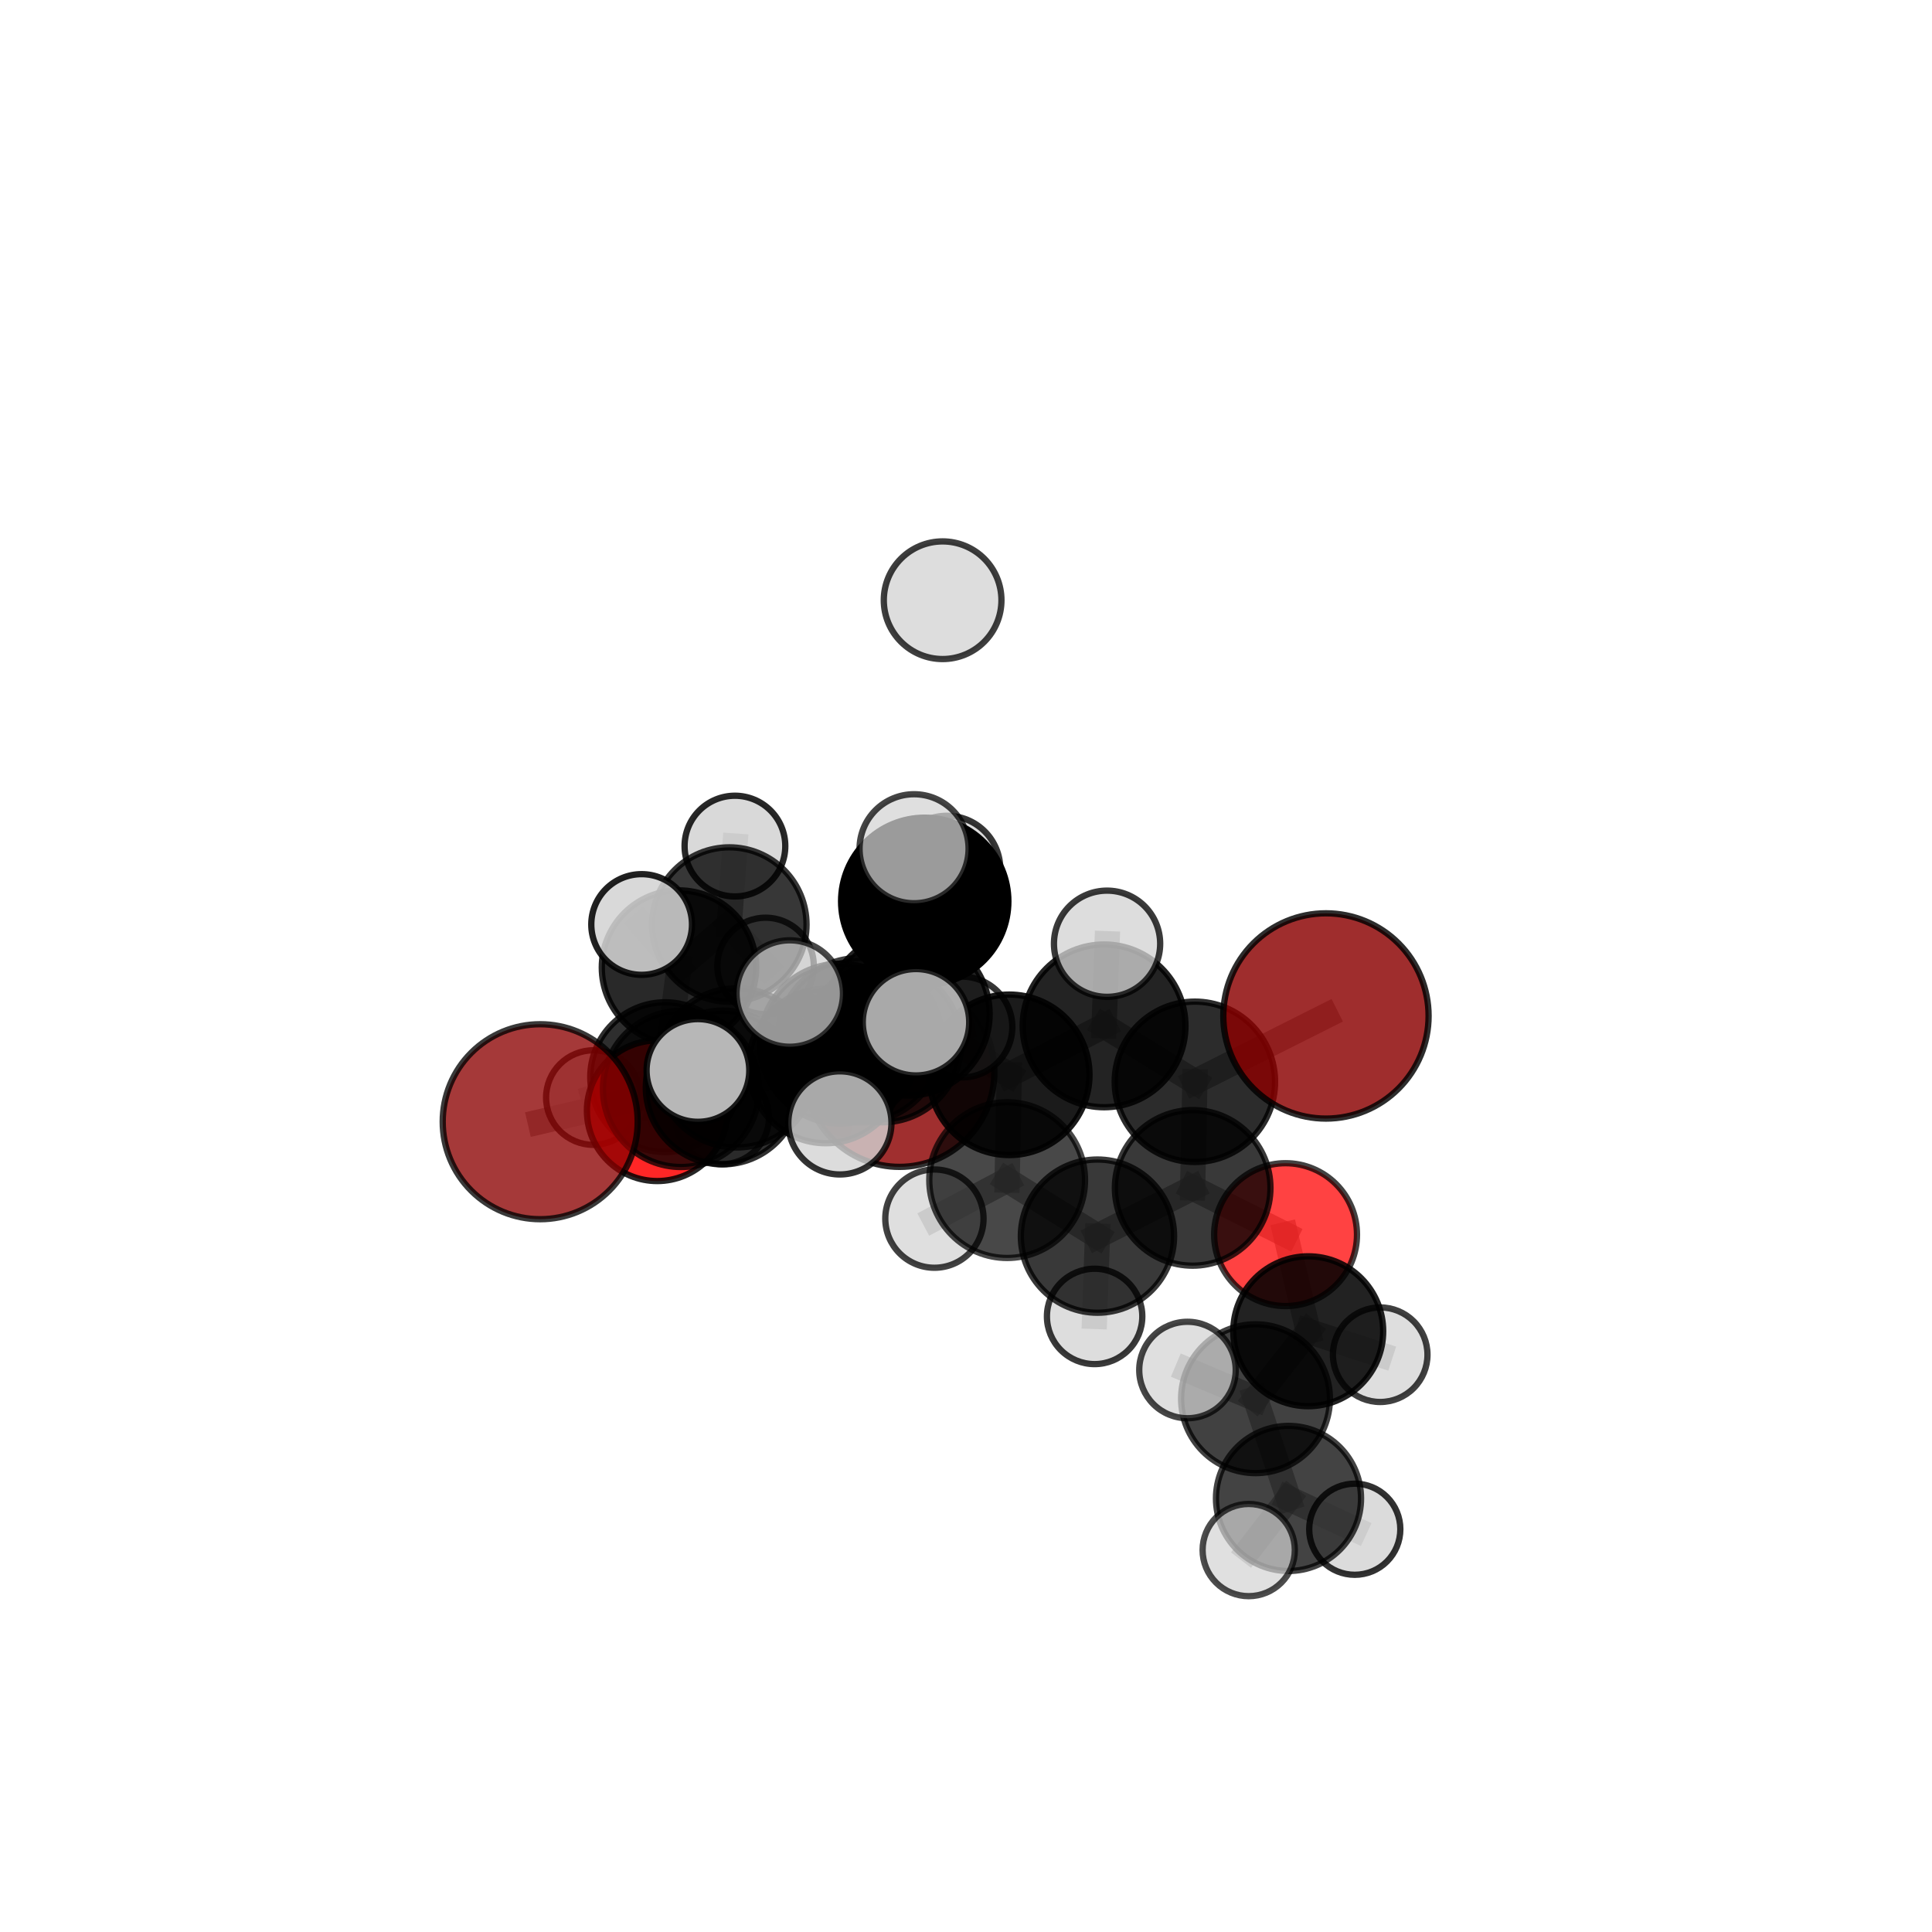 <?xml version="1.0" encoding="utf-8" standalone="no"?>
<!DOCTYPE svg PUBLIC "-//W3C//DTD SVG 1.1//EN"
  "http://www.w3.org/Graphics/SVG/1.1/DTD/svg11.dtd">
<svg xmlns:xlink="http://www.w3.org/1999/xlink" width="153pt" height="153pt" viewBox="0 0 153 153" xmlns="http://www.w3.org/2000/svg" version="1.1">
 <defs>
  <style type="text/css">*{stroke-linejoin: round; stroke-linecap: butt}</style>
 </defs>
 <g id="figure_1">
  <g id="patch_1">
   <path d="M 0 153 
L 153 153 
L 153 0 
L 0 0 
L 0 153 
z
" style="fill: none"/>
  </g>
  <g id="patch_2">
   <path d="M 7.2 145.8 
L 145.8 145.8 
L 145.8 7.2 
L 7.2 7.2 
L 7.2 145.8 
z
" style="fill: none"/>
  </g>
  <g id="axes_1">
   <g id="line2d_1">
    <path d="M 71.236 84.895 
L 65.392 84.421 
" clip-path="url(#p319c51e0a2)" style="fill: none; stroke: #808080; stroke-opacity: 0.612; stroke-width: 2; stroke-linecap: square"/>
   </g>
   <g id="line2d_2">
    <path d="M 65.392 84.421 
L 57.229 86.121 
" clip-path="url(#p319c51e0a2)" style="fill: none; stroke: #808080; stroke-opacity: 0.62; stroke-width: 2; stroke-linecap: square"/>
   </g>
   <g id="line2d_3">
    <path d="M 105.006 80.455 
L 94.626 85.67 
" clip-path="url(#p319c51e0a2)" style="fill: none; stroke: #808080; stroke-opacity: 0.663; stroke-width: 2; stroke-linecap: square"/>
   </g>
   <g id="line2d_4">
    <path d="M 94.626 85.67 
L 94.45 94.072 
" clip-path="url(#p319c51e0a2)" style="fill: none; stroke: #808080; stroke-opacity: 0.641; stroke-width: 2; stroke-linecap: square"/>
   </g>
   <g id="line2d_5">
    <path d="M 42.78 88.832 
L 53.933 86.236 
" clip-path="url(#p319c51e0a2)" style="fill: none; stroke: #808080; stroke-opacity: 0.629; stroke-width: 2; stroke-linecap: square"/>
   </g>
   <g id="line2d_6">
    <path d="M 53.933 86.236 
L 57.229 86.121 
" clip-path="url(#p319c51e0a2)" style="fill: none; stroke: #808080; stroke-opacity: 0.625; stroke-width: 2; stroke-linecap: square"/>
   </g>
   <g id="line2d_7">
    <path d="M 101.808 97.773 
L 94.45 94.072 
" clip-path="url(#p319c51e0a2)" style="fill: none; stroke: #808080; stroke-opacity: 0.622; stroke-width: 2; stroke-linecap: square"/>
   </g>
   <g id="line2d_8">
    <path d="M 101.808 97.773 
L 103.602 105.426 
" clip-path="url(#p319c51e0a2)" style="fill: none; stroke: #808080; stroke-opacity: 0.606; stroke-width: 2; stroke-linecap: square"/>
   </g>
   <g id="line2d_9">
    <path d="M 103.602 105.426 
L 99.427 110.768 
" clip-path="url(#p319c51e0a2)" style="fill: none; stroke: #808080; stroke-opacity: 0.594; stroke-width: 2; stroke-linecap: square"/>
   </g>
   <g id="line2d_10">
    <path d="M 103.602 105.426 
L 109.302 107.283 
" clip-path="url(#p319c51e0a2)" style="fill: none; stroke: #808080; stroke-opacity: 0.592; stroke-width: 2; stroke-linecap: square"/>
   </g>
   <g id="line2d_11">
    <path d="M 52.048 87.962 
L 57.229 86.121 
" clip-path="url(#p319c51e0a2)" style="fill: none; stroke: #808080; stroke-opacity: 0.61; stroke-width: 2; stroke-linecap: square"/>
   </g>
   <g id="line2d_12">
    <path d="M 52.048 87.962 
L 52.675 85.302 
" clip-path="url(#p319c51e0a2)" style="fill: none; stroke: #808080; stroke-opacity: 0.6; stroke-width: 2; stroke-linecap: square"/>
   </g>
   <g id="line2d_13">
    <path d="M 52.675 85.302 
L 53.769 76.623 
" clip-path="url(#p319c51e0a2)" style="fill: none; stroke: #808080; stroke-opacity: 0.609; stroke-width: 2; stroke-linecap: square"/>
   </g>
   <g id="line2d_14">
    <path d="M 52.675 85.302 
L 46.991 86.919 
" clip-path="url(#p319c51e0a2)" style="fill: none; stroke: #808080; stroke-opacity: 0.592; stroke-width: 2; stroke-linecap: square"/>
   </g>
   <g id="line2d_15">
    <path d="M 52.675 85.302 
L 57.186 88.483 
" clip-path="url(#p319c51e0a2)" style="fill: none; stroke: #808080; stroke-opacity: 0.589; stroke-width: 2; stroke-linecap: square"/>
   </g>
   <g id="line2d_16">
    <path d="M 71.912 80.303 
L 79.924 85.118 
" clip-path="url(#p319c51e0a2)" style="fill: none; stroke: #808080; stroke-opacity: 0.663; stroke-width: 2; stroke-linecap: square"/>
   </g>
   <g id="line2d_17">
    <path d="M 71.912 80.303 
L 66.518 82.646 
" clip-path="url(#p319c51e0a2)" style="fill: none; stroke: #808080; stroke-opacity: 0.661; stroke-width: 2; stroke-linecap: square"/>
   </g>
   <g id="line2d_18">
    <path d="M 71.912 80.303 
L 73.231 71.377 
" clip-path="url(#p319c51e0a2)" style="fill: none; stroke: #808080; stroke-opacity: 0.683; stroke-width: 2; stroke-linecap: square"/>
   </g>
   <g id="line2d_19">
    <path d="M 71.912 80.303 
L 68.084 82.381 
" clip-path="url(#p319c51e0a2)" style="fill: none; stroke: #808080; stroke-opacity: 0.675; stroke-width: 2; stroke-linecap: square"/>
   </g>
   <g id="line2d_20">
    <path d="M 79.924 85.118 
L 87.435 81.241 
" clip-path="url(#p319c51e0a2)" style="fill: none; stroke: #808080; stroke-opacity: 0.662; stroke-width: 2; stroke-linecap: square"/>
   </g>
   <g id="line2d_21">
    <path d="M 79.924 85.118 
L 79.759 93.456 
" clip-path="url(#p319c51e0a2)" style="fill: none; stroke: #808080; stroke-opacity: 0.642; stroke-width: 2; stroke-linecap: square"/>
   </g>
   <g id="line2d_22">
    <path d="M 66.518 82.646 
L 58.327 84.571 
" clip-path="url(#p319c51e0a2)" style="fill: none; stroke: #808080; stroke-opacity: 0.65; stroke-width: 2; stroke-linecap: square"/>
   </g>
   <g id="line2d_23">
    <path d="M 66.518 82.646 
L 69.872 82.642 
" clip-path="url(#p319c51e0a2)" style="fill: none; stroke: #808080; stroke-opacity: 0.645; stroke-width: 2; stroke-linecap: square"/>
   </g>
   <g id="line2d_24">
    <path d="M 73.231 71.377 
L 72.387 67.213 
" clip-path="url(#p319c51e0a2)" style="fill: none; stroke: #808080; stroke-opacity: 0.705; stroke-width: 2; stroke-linecap: square"/>
   </g>
   <g id="line2d_25">
    <path d="M 73.231 71.377 
L 74.996 68.824 
" clip-path="url(#p319c51e0a2)" style="fill: none; stroke: #808080; stroke-opacity: 0.694; stroke-width: 2; stroke-linecap: square"/>
   </g>
   <g id="line2d_26">
    <path d="M 68.084 82.381 
L 62.544 78.681 
" clip-path="url(#p319c51e0a2)" style="fill: none; stroke: #808080; stroke-opacity: 0.685; stroke-width: 2; stroke-linecap: square"/>
   </g>
   <g id="line2d_27">
    <path d="M 68.084 82.381 
L 66.513 88.925 
" clip-path="url(#p319c51e0a2)" style="fill: none; stroke: #808080; stroke-opacity: 0.67; stroke-width: 2; stroke-linecap: square"/>
   </g>
   <g id="line2d_28">
    <path d="M 68.084 82.381 
L 72.539 80.954 
" clip-path="url(#p319c51e0a2)" style="fill: none; stroke: #808080; stroke-opacity: 0.685; stroke-width: 2; stroke-linecap: square"/>
   </g>
   <g id="line2d_29">
    <path d="M 87.435 81.241 
L 94.626 85.67 
" clip-path="url(#p319c51e0a2)" style="fill: none; stroke: #808080; stroke-opacity: 0.662; stroke-width: 2; stroke-linecap: square"/>
   </g>
   <g id="line2d_30">
    <path d="M 87.435 81.241 
L 87.671 74.736 
" clip-path="url(#p319c51e0a2)" style="fill: none; stroke: #808080; stroke-opacity: 0.679; stroke-width: 2; stroke-linecap: square"/>
   </g>
   <g id="line2d_31">
    <path d="M 79.759 93.456 
L 86.91 97.893 
" clip-path="url(#p319c51e0a2)" style="fill: none; stroke: #808080; stroke-opacity: 0.622; stroke-width: 2; stroke-linecap: square"/>
   </g>
   <g id="line2d_32">
    <path d="M 79.759 93.456 
L 73.999 96.506 
" clip-path="url(#p319c51e0a2)" style="fill: none; stroke: #808080; stroke-opacity: 0.624; stroke-width: 2; stroke-linecap: square"/>
   </g>
   <g id="line2d_33">
    <path d="M 58.327 84.571 
L 53.933 86.236 
" clip-path="url(#p319c51e0a2)" style="fill: none; stroke: #808080; stroke-opacity: 0.64; stroke-width: 2; stroke-linecap: square"/>
   </g>
   <g id="line2d_34">
    <path d="M 58.327 84.571 
L 55.27 84.772 
" clip-path="url(#p319c51e0a2)" style="fill: none; stroke: #808080; stroke-opacity: 0.652; stroke-width: 2; stroke-linecap: square"/>
   </g>
   <g id="line2d_35">
    <path d="M 69.872 82.642 
L 65.392 84.421 
" clip-path="url(#p319c51e0a2)" style="fill: none; stroke: #808080; stroke-opacity: 0.63; stroke-width: 2; stroke-linecap: square"/>
   </g>
   <g id="line2d_36">
    <path d="M 69.872 82.642 
L 76.175 81.333 
" clip-path="url(#p319c51e0a2)" style="fill: none; stroke: #808080; stroke-opacity: 0.64; stroke-width: 2; stroke-linecap: square"/>
   </g>
   <g id="line2d_37">
    <path d="M 86.91 97.893 
L 94.45 94.072 
" clip-path="url(#p319c51e0a2)" style="fill: none; stroke: #808080; stroke-opacity: 0.622; stroke-width: 2; stroke-linecap: square"/>
   </g>
   <g id="line2d_38">
    <path d="M 86.91 97.893 
L 86.686 104.251 
" clip-path="url(#p319c51e0a2)" style="fill: none; stroke: #808080; stroke-opacity: 0.605; stroke-width: 2; stroke-linecap: square"/>
   </g>
   <g id="line2d_39">
    <path d="M 99.427 110.768 
L 102.04 118.665 
" clip-path="url(#p319c51e0a2)" style="fill: none; stroke: #808080; stroke-opacity: 0.582; stroke-width: 2; stroke-linecap: square"/>
   </g>
   <g id="line2d_40">
    <path d="M 99.427 110.768 
L 94.039 108.495 
" clip-path="url(#p319c51e0a2)" style="fill: none; stroke: #808080; stroke-opacity: 0.598; stroke-width: 2; stroke-linecap: square"/>
   </g>
   <g id="line2d_41">
    <path d="M 53.769 76.623 
L 57.758 73.216 
" clip-path="url(#p319c51e0a2)" style="fill: none; stroke: #808080; stroke-opacity: 0.621; stroke-width: 2; stroke-linecap: square"/>
   </g>
   <g id="line2d_42">
    <path d="M 53.769 76.623 
L 50.812 73.212 
" clip-path="url(#p319c51e0a2)" style="fill: none; stroke: #808080; stroke-opacity: 0.63; stroke-width: 2; stroke-linecap: square"/>
   </g>
   <g id="line2d_43">
    <path d="M 102.04 118.665 
L 98.889 122.754 
" clip-path="url(#p319c51e0a2)" style="fill: none; stroke: #808080; stroke-opacity: 0.57; stroke-width: 2; stroke-linecap: square"/>
   </g>
   <g id="line2d_44">
    <path d="M 102.04 118.665 
L 107.288 121.104 
" clip-path="url(#p319c51e0a2)" style="fill: none; stroke: #808080; stroke-opacity: 0.566; stroke-width: 2; stroke-linecap: square"/>
   </g>
   <g id="line2d_45">
    <path d="M 57.758 73.216 
L 58.202 67.003 
" clip-path="url(#p319c51e0a2)" style="fill: none; stroke: #808080; stroke-opacity: 0.631; stroke-width: 2; stroke-linecap: square"/>
   </g>
   <g id="line2d_46">
    <path d="M 57.758 73.216 
L 60.627 76.496 
" clip-path="url(#p319c51e0a2)" style="fill: none; stroke: #808080; stroke-opacity: 0.613; stroke-width: 2; stroke-linecap: square"/>
   </g>
   <g id="Path3DCollection_1">
    <path d="M 60.627 80.316 
C 61.641 80.316 62.613 79.914 63.329 79.197 
C 64.046 78.481 64.448 77.509 64.448 76.496 
C 64.448 75.482 64.046 74.51 63.329 73.794 
C 62.613 73.077 61.641 72.675 60.627 72.675 
C 59.614 72.675 58.642 73.077 57.926 73.794 
C 57.209 74.51 56.807 75.482 56.807 76.496 
C 56.807 77.509 57.209 78.481 57.926 79.197 
C 58.642 79.914 59.614 80.316 60.627 80.316 
z
" clip-path="url(#p319c51e0a2)" style="fill: #d3d3d3; fill-opacity: 0.754; stroke: #000000; stroke-opacity: 0.754; stroke-width: 0.5"/>
    <path d="M 58.202 70.991 
C 59.259 70.991 60.273 70.571 61.021 69.823 
C 61.769 69.075 62.189 68.061 62.189 67.003 
C 62.189 65.946 61.769 64.931 61.021 64.184 
C 60.273 63.436 59.259 63.016 58.202 63.016 
C 57.144 63.016 56.13 63.436 55.382 64.184 
C 54.634 64.931 54.214 65.946 54.214 67.003 
C 54.214 68.061 54.634 69.075 55.382 69.823 
C 56.13 70.571 57.144 70.991 58.202 70.991 
z
" clip-path="url(#p319c51e0a2)" style="fill: #d3d3d3; fill-opacity: 0.84; stroke: #000000; stroke-opacity: 0.84; stroke-width: 0.5"/>
    <path d="M 57.758 79.33 
C 59.38 79.33 60.935 78.685 62.081 77.539 
C 63.228 76.392 63.872 74.837 63.872 73.216 
C 63.872 71.595 63.228 70.039 62.081 68.893 
C 60.935 67.746 59.38 67.102 57.758 67.102 
C 56.137 67.102 54.582 67.746 53.435 68.893 
C 52.289 70.039 51.645 71.595 51.645 73.216 
C 51.645 74.837 52.289 76.392 53.435 77.539 
C 54.582 78.685 56.137 79.33 57.758 79.33 
z
" clip-path="url(#p319c51e0a2)" style="fill-opacity: 0.782; stroke: #000000; stroke-opacity: 0.782; stroke-width: 0.5"/>
    <path d="M 57.186 92.196 
C 58.171 92.196 59.115 91.805 59.811 91.108 
C 60.508 90.412 60.899 89.468 60.899 88.483 
C 60.899 87.499 60.508 86.554 59.811 85.858 
C 59.115 85.162 58.171 84.771 57.186 84.771 
C 56.202 84.771 55.257 85.162 54.561 85.858 
C 53.865 86.554 53.474 87.499 53.474 88.483 
C 53.474 89.468 53.865 90.412 54.561 91.108 
C 55.257 91.805 56.202 92.196 57.186 92.196 
z
" clip-path="url(#p319c51e0a2)" style="fill: #d3d3d3; fill-opacity: 0.769; stroke: #000000; stroke-opacity: 0.769; stroke-width: 0.5"/>
    <path d="M 46.991 90.664 
C 47.984 90.664 48.936 90.269 49.639 89.567 
C 50.341 88.865 50.735 87.912 50.735 86.919 
C 50.735 85.926 50.341 84.974 49.639 84.271 
C 48.936 83.569 47.984 83.175 46.991 83.175 
C 45.998 83.175 45.045 83.569 44.343 84.271 
C 43.641 84.974 43.246 85.926 43.246 86.919 
C 43.246 87.912 43.641 88.865 44.343 89.567 
C 45.045 90.269 45.998 90.664 46.991 90.664 
z
" clip-path="url(#p319c51e0a2)" style="fill: #d3d3d3; fill-opacity: 0.753; stroke: #000000; stroke-opacity: 0.753; stroke-width: 0.5"/>
    <path d="M 53.769 82.735 
C 55.39 82.735 56.945 82.091 58.091 80.945 
C 59.237 79.799 59.881 78.244 59.881 76.623 
C 59.881 75.002 59.237 73.448 58.091 72.302 
C 56.945 71.155 55.39 70.511 53.769 70.511 
C 52.148 70.511 50.593 71.155 49.447 72.302 
C 48.301 73.448 47.657 75.002 47.657 76.623 
C 47.657 78.244 48.301 79.799 49.447 80.945 
C 50.593 82.091 52.148 82.735 53.769 82.735 
z
" clip-path="url(#p319c51e0a2)" style="fill-opacity: 0.838; stroke: #000000; stroke-opacity: 0.838; stroke-width: 0.5"/>
    <path d="M 52.675 91.232 
C 54.247 91.232 55.756 90.607 56.868 89.495 
C 57.98 88.383 58.605 86.875 58.605 85.302 
C 58.605 83.729 57.98 82.221 56.868 81.109 
C 55.756 79.997 54.247 79.372 52.675 79.372 
C 51.102 79.372 49.594 79.997 48.482 81.109 
C 47.37 82.221 46.745 83.729 46.745 85.302 
C 46.745 86.875 47.37 88.383 48.482 89.495 
C 49.594 90.607 51.102 91.232 52.675 91.232 
z
" clip-path="url(#p319c51e0a2)" style="fill-opacity: 0.819; stroke: #000000; stroke-opacity: 0.819; stroke-width: 0.5"/>
    <path d="M 71.236 92.408 
C 73.228 92.408 75.14 91.616 76.548 90.207 
C 77.957 88.799 78.749 86.887 78.749 84.895 
C 78.749 82.902 77.957 80.991 76.548 79.582 
C 75.14 78.173 73.228 77.382 71.236 77.382 
C 69.243 77.382 67.332 78.173 65.923 79.582 
C 64.514 80.991 63.723 82.902 63.723 84.895 
C 63.723 86.887 64.514 88.799 65.923 90.207 
C 67.332 91.616 69.243 92.408 71.236 92.408 
z
" clip-path="url(#p319c51e0a2)" style="fill: #8b0000; fill-opacity: 0.815; stroke: #000000; stroke-opacity: 0.815; stroke-width: 0.5"/>
    <path d="M 50.812 77.199 
C 51.87 77.199 52.884 76.779 53.631 76.031 
C 54.379 75.283 54.799 74.269 54.799 73.212 
C 54.799 72.155 54.379 71.141 53.631 70.393 
C 52.884 69.646 51.87 69.226 50.812 69.226 
C 49.755 69.226 48.741 69.646 47.993 70.393 
C 47.246 71.141 46.826 72.155 46.826 73.212 
C 46.826 74.269 47.246 75.283 47.993 76.031 
C 48.741 76.779 49.755 77.199 50.812 77.199 
z
" clip-path="url(#p319c51e0a2)" style="fill: #d3d3d3; fill-opacity: 0.869; stroke: #000000; stroke-opacity: 0.869; stroke-width: 0.5"/>
    <path d="M 52.048 93.531 
C 53.525 93.531 54.941 92.944 55.986 91.9 
C 57.03 90.855 57.617 89.439 57.617 87.962 
C 57.617 86.485 57.03 85.068 55.986 84.024 
C 54.941 82.98 53.525 82.393 52.048 82.393 
C 50.571 82.393 49.154 82.98 48.11 84.024 
C 47.066 85.068 46.479 86.485 46.479 87.962 
C 46.479 89.439 47.066 90.855 48.11 91.9 
C 49.154 92.944 50.571 93.531 52.048 93.531 
z
" clip-path="url(#p319c51e0a2)" style="fill: #ff0000; fill-opacity: 0.849; stroke: #000000; stroke-opacity: 0.849; stroke-width: 0.5"/>
    <path d="M 65.392 90.536 
C 67.013 90.536 68.569 89.891 69.716 88.745 
C 70.862 87.598 71.507 86.043 71.507 84.421 
C 71.507 82.799 70.862 81.244 69.716 80.097 
C 68.569 78.95 67.013 78.306 65.392 78.306 
C 63.77 78.306 62.214 78.95 61.068 80.097 
C 59.921 81.244 59.277 82.799 59.277 84.421 
C 59.277 86.043 59.921 87.598 61.068 88.745 
C 62.214 89.891 63.77 90.536 65.392 90.536 
z
" clip-path="url(#p319c51e0a2)" style="fill-opacity: 0.836; stroke: #000000; stroke-opacity: 0.836; stroke-width: 0.5"/>
    <path d="M 57.229 92.209 
C 58.844 92.209 60.392 91.567 61.534 90.426 
C 62.675 89.284 63.317 87.736 63.317 86.121 
C 63.317 84.507 62.675 82.958 61.534 81.817 
C 60.392 80.675 58.844 80.034 57.229 80.034 
C 55.615 80.034 54.066 80.675 52.925 81.817 
C 51.783 82.958 51.142 84.507 51.142 86.121 
C 51.142 87.736 51.783 89.284 52.925 90.426 
C 54.066 91.567 55.615 92.209 57.229 92.209 
z
" clip-path="url(#p319c51e0a2)" style="fill-opacity: 0.81; stroke: #000000; stroke-opacity: 0.81; stroke-width: 0.5"/>
    <path d="M 76.175 85.326 
C 77.234 85.326 78.249 84.905 78.998 84.156 
C 79.747 83.408 80.168 82.392 80.168 81.333 
C 80.168 80.274 79.747 79.258 78.998 78.509 
C 78.249 77.761 77.234 77.34 76.175 77.34 
C 75.116 77.34 74.1 77.761 73.351 78.509 
C 72.602 79.258 72.182 80.274 72.182 81.333 
C 72.182 82.392 72.602 83.408 73.351 84.156 
C 74.1 84.905 75.116 85.326 76.175 85.326 
z
" clip-path="url(#p319c51e0a2)" style="fill: #d3d3d3; fill-opacity: 0.786; stroke: #000000; stroke-opacity: 0.786; stroke-width: 0.5"/>
    <path d="M 69.872 88.877 
C 71.526 88.877 73.112 88.22 74.281 87.051 
C 75.45 85.882 76.107 84.295 76.107 82.642 
C 76.107 80.988 75.45 79.402 74.281 78.233 
C 73.112 77.063 71.526 76.406 69.872 76.406 
C 68.218 76.406 66.632 77.063 65.463 78.233 
C 64.293 79.402 63.636 80.988 63.636 82.642 
C 63.636 84.295 64.293 85.882 65.463 87.051 
C 66.632 88.22 68.218 88.877 69.872 88.877 
z
" clip-path="url(#p319c51e0a2)" style="fill-opacity: 0.798; stroke: #000000; stroke-opacity: 0.798; stroke-width: 0.5"/>
    <path d="M 53.933 92.42 
C 55.573 92.42 57.146 91.768 58.306 90.609 
C 59.465 89.449 60.117 87.876 60.117 86.236 
C 60.117 84.596 59.465 83.023 58.306 81.863 
C 57.146 80.703 55.573 80.052 53.933 80.052 
C 52.293 80.052 50.72 80.703 49.56 81.863 
C 48.4 83.023 47.749 84.596 47.749 86.236 
C 47.749 87.876 48.4 89.449 49.56 90.609 
C 50.72 91.768 52.293 92.42 53.933 92.42 
z
" clip-path="url(#p319c51e0a2)" style="fill-opacity: 0.769; stroke: #000000; stroke-opacity: 0.769; stroke-width: 0.5"/>
    <path d="M 42.78 96.552 
C 44.827 96.552 46.791 95.739 48.239 94.291 
C 49.687 92.843 50.5 90.879 50.5 88.832 
C 50.5 86.784 49.687 84.82 48.239 83.372 
C 46.791 81.924 44.827 81.111 42.78 81.111 
C 40.732 81.111 38.768 81.924 37.32 83.372 
C 35.872 84.82 35.059 86.784 35.059 88.832 
C 35.059 90.879 35.872 92.843 37.32 94.291 
C 38.768 95.739 40.732 96.552 42.78 96.552 
z
" clip-path="url(#p319c51e0a2)" style="fill: #8b0000; fill-opacity: 0.777; stroke: #000000; stroke-opacity: 0.777; stroke-width: 0.5"/>
    <path d="M 66.518 88.975 
C 68.197 88.975 69.807 88.308 70.993 87.121 
C 72.18 85.934 72.847 84.324 72.847 82.646 
C 72.847 80.968 72.18 79.358 70.993 78.171 
C 69.807 76.984 68.197 76.317 66.518 76.317 
C 64.84 76.317 63.23 76.984 62.043 78.171 
C 60.856 79.358 60.19 80.968 60.19 82.646 
C 60.19 84.324 60.856 85.934 62.043 87.121 
C 63.23 88.308 64.84 88.975 66.518 88.975 
z
" clip-path="url(#p319c51e0a2)" style="fill-opacity: 0.818; stroke: #000000; stroke-opacity: 0.818; stroke-width: 0.5"/>
    <path d="M 74.996 73.045 
C 76.115 73.045 77.189 72.601 77.981 71.809 
C 78.772 71.017 79.217 69.944 79.217 68.824 
C 79.217 67.705 78.772 66.631 77.981 65.839 
C 77.189 65.048 76.115 64.603 74.996 64.603 
C 73.876 64.603 72.802 65.048 72.011 65.839 
C 71.219 66.631 70.774 67.705 70.774 68.824 
C 70.774 69.944 71.219 71.017 72.011 71.809 
C 72.802 72.601 73.876 73.045 74.996 73.045 
z
" clip-path="url(#p319c51e0a2)" style="fill: #d3d3d3; fill-opacity: 0.789; stroke: #000000; stroke-opacity: 0.789; stroke-width: 0.5"/>
    <path d="M 58.327 90.872 
C 59.998 90.872 61.601 90.208 62.783 89.026 
C 63.964 87.845 64.628 86.242 64.628 84.571 
C 64.628 82.9 63.964 81.297 62.783 80.116 
C 61.601 78.934 59.998 78.27 58.327 78.27 
C 56.656 78.27 55.054 78.934 53.872 80.116 
C 52.691 81.297 52.027 82.9 52.027 84.571 
C 52.027 86.242 52.691 87.845 53.872 89.026 
C 55.054 90.208 56.656 90.872 58.327 90.872 
z
" clip-path="url(#p319c51e0a2)" style="fill-opacity: 0.785; stroke: #000000; stroke-opacity: 0.785; stroke-width: 0.5"/>
    <path d="M 86.686 108.027 
C 87.687 108.027 88.648 107.629 89.356 106.921 
C 90.064 106.213 90.462 105.253 90.462 104.251 
C 90.462 103.25 90.064 102.289 89.356 101.581 
C 88.648 100.873 87.687 100.475 86.686 100.475 
C 85.684 100.475 84.723 100.873 84.015 101.581 
C 83.307 102.289 82.909 103.25 82.909 104.251 
C 82.909 105.253 83.307 106.213 84.015 106.921 
C 84.723 107.629 85.684 108.027 86.686 108.027 
z
" clip-path="url(#p319c51e0a2)" style="fill: #d3d3d3; fill-opacity: 0.772; stroke: #000000; stroke-opacity: 0.772; stroke-width: 0.5"/>
    <path d="M 109.302 111.027 
C 110.295 111.027 111.247 110.632 111.949 109.93 
C 112.651 109.228 113.046 108.276 113.046 107.283 
C 113.046 106.29 112.651 105.338 111.949 104.636 
C 111.247 103.934 110.295 103.539 109.302 103.539 
C 108.309 103.539 107.357 103.934 106.655 104.636 
C 105.953 105.338 105.558 106.29 105.558 107.283 
C 105.558 108.276 105.953 109.228 106.655 109.93 
C 107.357 110.632 108.309 111.027 109.302 111.027 
z
" clip-path="url(#p319c51e0a2)" style="fill: #d3d3d3; fill-opacity: 0.747; stroke: #000000; stroke-opacity: 0.747; stroke-width: 0.5"/>
    <path d="M 73.999 100.397 
C 75.031 100.397 76.021 99.987 76.751 99.257 
C 77.48 98.527 77.89 97.538 77.89 96.506 
C 77.89 95.474 77.48 94.484 76.751 93.754 
C 76.021 93.025 75.031 92.615 73.999 92.615 
C 72.967 92.615 71.978 93.025 71.248 93.754 
C 70.518 94.484 70.108 95.474 70.108 96.506 
C 70.108 97.538 70.518 98.527 71.248 99.257 
C 71.978 99.987 72.967 100.397 73.999 100.397 
z
" clip-path="url(#p319c51e0a2)" style="fill: #d3d3d3; fill-opacity: 0.746; stroke: #000000; stroke-opacity: 0.746; stroke-width: 0.5"/>
    <path d="M 101.808 103.43 
C 103.308 103.43 104.747 102.834 105.807 101.773 
C 106.868 100.712 107.464 99.273 107.464 97.773 
C 107.464 96.273 106.868 94.834 105.807 93.773 
C 104.747 92.713 103.308 92.117 101.808 92.117 
C 100.307 92.117 98.869 92.713 97.808 93.773 
C 96.747 94.834 96.151 96.273 96.151 97.773 
C 96.151 99.273 96.747 100.712 97.808 101.773 
C 98.869 102.834 100.307 103.43 101.808 103.43 
z
" clip-path="url(#p319c51e0a2)" style="fill: #ff0000; fill-opacity: 0.739; stroke: #000000; stroke-opacity: 0.739; stroke-width: 0.5"/>
    <path d="M 86.91 103.96 
C 88.52 103.96 90.063 103.321 91.201 102.183 
C 92.339 101.045 92.978 99.502 92.978 97.893 
C 92.978 96.284 92.339 94.74 91.201 93.602 
C 90.063 92.464 88.52 91.825 86.91 91.825 
C 85.301 91.825 83.758 92.464 82.62 93.602 
C 81.482 94.74 80.843 96.284 80.843 97.893 
C 80.843 99.502 81.482 101.045 82.62 102.183 
C 83.758 103.321 85.301 103.96 86.91 103.96 
z
" clip-path="url(#p319c51e0a2)" style="fill-opacity: 0.777; stroke: #000000; stroke-opacity: 0.777; stroke-width: 0.5"/>
    <path d="M 79.759 99.623 
C 81.395 99.623 82.964 98.973 84.12 97.817 
C 85.277 96.66 85.927 95.091 85.927 93.456 
C 85.927 91.82 85.277 90.252 84.12 89.095 
C 82.964 87.939 81.395 87.289 79.759 87.289 
C 78.124 87.289 76.555 87.939 75.399 89.095 
C 74.242 90.252 73.592 91.82 73.592 93.456 
C 73.592 95.091 74.242 96.66 75.399 97.817 
C 76.555 98.973 78.124 99.623 79.759 99.623 
z
" clip-path="url(#p319c51e0a2)" style="fill-opacity: 0.715; stroke: #000000; stroke-opacity: 0.715; stroke-width: 0.5"/>
    <path d="M 94.45 100.233 
C 96.084 100.233 97.651 99.583 98.806 98.428 
C 99.961 97.273 100.611 95.706 100.611 94.072 
C 100.611 92.439 99.961 90.871 98.806 89.716 
C 97.651 88.561 96.084 87.912 94.45 87.912 
C 92.816 87.912 91.249 88.561 90.094 89.716 
C 88.939 90.871 88.29 92.439 88.29 94.072 
C 88.29 95.706 88.939 97.273 90.094 98.428 
C 91.249 99.583 92.816 100.233 94.45 100.233 
z
" clip-path="url(#p319c51e0a2)" style="fill-opacity: 0.777; stroke: #000000; stroke-opacity: 0.777; stroke-width: 0.5"/>
    <path d="M 73.231 78.001 
C 74.988 78.001 76.673 77.303 77.915 76.061 
C 79.157 74.819 79.855 73.134 79.855 71.377 
C 79.855 69.62 79.157 67.935 77.915 66.693 
C 76.673 65.451 74.988 64.753 73.231 64.753 
C 71.475 64.753 69.79 65.451 68.548 66.693 
C 67.306 67.935 66.608 69.62 66.608 71.377 
C 66.608 73.134 67.306 74.819 68.548 76.061 
C 69.79 77.303 71.475 78.001 73.231 78.001 
z
" clip-path="url(#p319c51e0a2)" style="stroke: #000000; stroke-width: 0.5"/>
    <path d="M 79.924 91.473 
C 81.61 91.473 83.227 90.804 84.418 89.612 
C 85.61 88.42 86.28 86.803 86.28 85.118 
C 86.28 83.432 85.61 81.816 84.418 80.624 
C 83.227 79.432 81.61 78.762 79.924 78.762 
C 78.239 78.762 76.622 79.432 75.43 80.624 
C 74.239 81.816 73.569 83.432 73.569 85.118 
C 73.569 86.803 74.239 88.42 75.43 89.612 
C 76.622 90.804 78.239 91.473 79.924 91.473 
z
" clip-path="url(#p319c51e0a2)" style="fill-opacity: 0.894; stroke: #000000; stroke-opacity: 0.894; stroke-width: 0.5"/>
    <path d="M 103.602 111.361 
C 105.176 111.361 106.686 110.736 107.799 109.623 
C 108.912 108.51 109.538 107 109.538 105.426 
C 109.538 103.851 108.912 102.341 107.799 101.228 
C 106.686 100.115 105.176 99.49 103.602 99.49 
C 102.028 99.49 100.518 100.115 99.405 101.228 
C 98.292 102.341 97.666 103.851 97.666 105.426 
C 97.666 107 98.292 108.51 99.405 109.623 
C 100.518 110.736 102.028 111.361 103.602 111.361 
z
" clip-path="url(#p319c51e0a2)" style="fill-opacity: 0.866; stroke: #000000; stroke-opacity: 0.866; stroke-width: 0.5"/>
    <path d="M 55.27 88.838 
C 56.349 88.838 57.383 88.41 58.146 87.647 
C 58.908 86.885 59.337 85.851 59.337 84.772 
C 59.337 83.694 58.908 82.659 58.146 81.897 
C 57.383 81.134 56.349 80.706 55.27 80.706 
C 54.192 80.706 53.158 81.134 52.395 81.897 
C 51.632 82.659 51.204 83.694 51.204 84.772 
C 51.204 85.851 51.632 86.885 52.395 87.647 
C 53.158 88.41 54.192 88.838 55.27 88.838 
z
" clip-path="url(#p319c51e0a2)" style="fill: #d3d3d3; fill-opacity: 0.864; stroke: #000000; stroke-opacity: 0.864; stroke-width: 0.5"/>
    <path d="M 94.626 92.02 
C 96.31 92.02 97.925 91.351 99.116 90.16 
C 100.307 88.969 100.976 87.354 100.976 85.67 
C 100.976 83.986 100.307 82.371 99.116 81.18 
C 97.925 79.989 96.31 79.32 94.626 79.32 
C 92.942 79.32 91.327 79.989 90.136 81.18 
C 88.945 82.371 88.276 83.986 88.276 85.67 
C 88.276 87.354 88.945 88.969 90.136 90.16 
C 91.327 91.351 92.942 92.02 94.626 92.02 
z
" clip-path="url(#p319c51e0a2)" style="fill-opacity: 0.826; stroke: #000000; stroke-opacity: 0.826; stroke-width: 0.5"/>
    <path d="M 71.912 86.762 
C 73.625 86.762 75.268 86.082 76.48 84.87 
C 77.691 83.659 78.372 82.016 78.372 80.303 
C 78.372 78.59 77.691 76.946 76.48 75.735 
C 75.268 74.524 73.625 73.843 71.912 73.843 
C 70.199 73.843 68.556 74.524 67.345 75.735 
C 66.133 76.946 65.453 78.59 65.453 80.303 
C 65.453 82.016 66.133 83.659 67.345 84.87 
C 68.556 86.082 70.199 86.762 71.912 86.762 
z
" clip-path="url(#p319c51e0a2)" style="fill-opacity: 0.864; stroke: #000000; stroke-opacity: 0.864; stroke-width: 0.5"/>
    <path d="M 87.435 87.686 
C 89.144 87.686 90.784 87.007 91.992 85.798 
C 93.201 84.59 93.88 82.95 93.88 81.241 
C 93.88 79.532 93.201 77.893 91.992 76.684 
C 90.784 75.475 89.144 74.796 87.435 74.796 
C 85.726 74.796 84.087 75.475 82.878 76.684 
C 81.67 77.893 80.99 79.532 80.99 81.241 
C 80.99 82.95 81.67 84.59 82.878 85.798 
C 84.087 87.007 85.726 87.686 87.435 87.686 
z
" clip-path="url(#p319c51e0a2)" style="fill-opacity: 0.861; stroke: #000000; stroke-opacity: 0.861; stroke-width: 0.5"/>
    <path d="M 105.006 88.584 
C 107.162 88.584 109.229 87.728 110.754 86.203 
C 112.278 84.679 113.134 82.611 113.134 80.455 
C 113.134 78.3 112.278 76.232 110.754 74.708 
C 109.229 73.183 107.162 72.327 105.006 72.327 
C 102.85 72.327 100.783 73.183 99.258 74.708 
C 97.734 76.232 96.877 78.3 96.877 80.455 
C 96.877 82.611 97.734 84.679 99.258 86.203 
C 100.783 87.728 102.85 88.584 105.006 88.584 
z
" clip-path="url(#p319c51e0a2)" style="fill: #8b0000; fill-opacity: 0.821; stroke: #000000; stroke-opacity: 0.821; stroke-width: 0.5"/>
    <path d="M 87.671 78.942 
C 88.786 78.942 89.856 78.499 90.645 77.71 
C 91.433 76.922 91.877 75.852 91.877 74.736 
C 91.877 73.621 91.433 72.551 90.645 71.762 
C 89.856 70.974 88.786 70.531 87.671 70.531 
C 86.555 70.531 85.486 70.974 84.697 71.762 
C 83.908 72.551 83.465 73.621 83.465 74.736 
C 83.465 75.852 83.908 76.922 84.697 77.71 
C 85.486 78.499 86.555 78.942 87.671 78.942 
z
" clip-path="url(#p319c51e0a2)" style="fill: #d3d3d3; fill-opacity: 0.773; stroke: #000000; stroke-opacity: 0.773; stroke-width: 0.5"/>
    <path d="M 107.288 124.712 
C 108.245 124.712 109.163 124.332 109.839 123.656 
C 110.516 122.979 110.896 122.061 110.896 121.104 
C 110.896 120.147 110.516 119.229 109.839 118.553 
C 109.163 117.876 108.245 117.496 107.288 117.496 
C 106.331 117.496 105.413 117.876 104.736 118.553 
C 104.06 119.229 103.679 120.147 103.679 121.104 
C 103.679 122.061 104.06 122.979 104.736 123.656 
C 105.413 124.332 106.331 124.712 107.288 124.712 
z
" clip-path="url(#p319c51e0a2)" style="fill: #d3d3d3; fill-opacity: 0.801; stroke: #000000; stroke-opacity: 0.801; stroke-width: 0.5"/>
    <path d="M 72.387 71.53 
C 73.532 71.53 74.63 71.075 75.439 70.266 
C 76.249 69.456 76.704 68.358 76.704 67.213 
C 76.704 66.069 76.249 64.971 75.439 64.161 
C 74.63 63.352 73.532 62.897 72.387 62.897 
C 71.242 62.897 70.144 63.352 69.335 64.161 
C 68.526 64.971 68.071 66.069 68.071 67.213 
C 68.071 68.358 68.526 69.456 69.335 70.266 
C 70.144 71.075 71.242 71.53 72.387 71.53 
z
" clip-path="url(#p319c51e0a2)" style="fill: #d3d3d3; fill-opacity: 0.734; stroke: #000000; stroke-opacity: 0.734; stroke-width: 0.5"/>
    <path d="M 99.427 116.661 
C 100.99 116.661 102.489 116.04 103.594 114.935 
C 104.699 113.83 105.32 112.331 105.32 110.768 
C 105.32 109.205 104.699 107.706 103.594 106.601 
C 102.489 105.496 100.99 104.875 99.427 104.875 
C 97.865 104.875 96.366 105.496 95.261 106.601 
C 94.156 107.706 93.535 109.205 93.535 110.768 
C 93.535 112.331 94.156 113.83 95.261 114.935 
C 96.366 116.04 97.865 116.661 99.427 116.661 
z
" clip-path="url(#p319c51e0a2)" style="fill-opacity: 0.743; stroke: #000000; stroke-opacity: 0.743; stroke-width: 0.5"/>
    <path d="M 102.04 124.41 
C 103.564 124.41 105.025 123.805 106.103 122.727 
C 107.18 121.65 107.785 120.189 107.785 118.665 
C 107.785 117.141 107.18 115.68 106.103 114.602 
C 105.025 113.525 103.564 112.92 102.04 112.92 
C 100.516 112.92 99.055 113.525 97.978 114.602 
C 96.9 115.68 96.295 117.141 96.295 118.665 
C 96.295 120.189 96.9 121.65 97.978 122.727 
C 99.055 123.805 100.516 124.41 102.04 124.41 
z
" clip-path="url(#p319c51e0a2)" style="fill-opacity: 0.735; stroke: #000000; stroke-opacity: 0.735; stroke-width: 0.5"/>
    <path d="M 94.039 112.314 
C 95.052 112.314 96.024 111.912 96.74 111.196 
C 97.456 110.479 97.859 109.508 97.859 108.495 
C 97.859 107.482 97.456 106.51 96.74 105.794 
C 96.024 105.078 95.052 104.675 94.039 104.675 
C 93.026 104.675 92.054 105.078 91.338 105.794 
C 90.622 106.51 90.219 107.482 90.219 108.495 
C 90.219 109.508 90.622 110.479 91.338 111.196 
C 92.054 111.912 93.026 112.314 94.039 112.314 
z
" clip-path="url(#p319c51e0a2)" style="fill: #d3d3d3; fill-opacity: 0.726; stroke: #000000; stroke-opacity: 0.726; stroke-width: 0.5"/>
    <path d="M 68.084 88.896 
C 69.812 88.896 71.469 88.21 72.691 86.988 
C 73.913 85.766 74.599 84.108 74.599 82.381 
C 74.599 80.653 73.913 78.995 72.691 77.773 
C 71.469 76.551 69.812 75.865 68.084 75.865 
C 66.356 75.865 64.698 76.551 63.476 77.773 
C 62.254 78.995 61.568 80.653 61.568 82.381 
C 61.568 84.108 62.254 85.766 63.476 86.988 
C 64.698 88.21 66.356 88.896 68.084 88.896 
z
" clip-path="url(#p319c51e0a2)" style="fill-opacity: 0.754; stroke: #000000; stroke-opacity: 0.754; stroke-width: 0.5"/>
    <path d="M 66.513 93.008 
C 67.596 93.008 68.635 92.578 69.401 91.812 
C 70.166 91.046 70.597 90.008 70.597 88.925 
C 70.597 87.842 70.166 86.803 69.401 86.037 
C 68.635 85.271 67.596 84.841 66.513 84.841 
C 65.43 84.841 64.391 85.271 63.626 86.037 
C 62.86 86.803 62.43 87.842 62.43 88.925 
C 62.43 90.008 62.86 91.046 63.626 91.812 
C 64.391 92.578 65.43 93.008 66.513 93.008 
z
" clip-path="url(#p319c51e0a2)" style="fill: #d3d3d3; fill-opacity: 0.799; stroke: #000000; stroke-opacity: 0.799; stroke-width: 0.5"/>
    <path d="M 62.544 82.895 
C 63.662 82.895 64.734 82.451 65.524 81.661 
C 66.315 80.871 66.759 79.798 66.759 78.681 
C 66.759 77.563 66.315 76.491 65.524 75.701 
C 64.734 74.91 63.662 74.466 62.544 74.466 
C 61.427 74.466 60.354 74.91 59.564 75.701 
C 58.774 76.491 58.33 77.563 58.33 78.681 
C 58.33 79.798 58.774 80.871 59.564 81.661 
C 60.354 82.451 61.427 82.895 62.544 82.895 
z
" clip-path="url(#p319c51e0a2)" style="fill: #d3d3d3; fill-opacity: 0.711; stroke: #000000; stroke-opacity: 0.711; stroke-width: 0.5"/>
    <path d="M 98.889 126.405 
C 99.857 126.405 100.786 126.02 101.47 125.336 
C 102.155 124.651 102.54 123.722 102.54 122.754 
C 102.54 121.786 102.155 120.857 101.47 120.172 
C 100.786 119.488 99.857 119.103 98.889 119.103 
C 97.92 119.103 96.991 119.488 96.307 120.172 
C 95.622 120.857 95.237 121.786 95.237 122.754 
C 95.237 123.722 95.622 124.651 96.307 125.336 
C 96.991 126.02 97.92 126.405 98.889 126.405 
z
" clip-path="url(#p319c51e0a2)" style="fill: #d3d3d3; fill-opacity: 0.7; stroke: #000000; stroke-opacity: 0.7; stroke-width: 0.5"/>
    <path d="M 72.539 85.168 
C 73.657 85.168 74.728 84.724 75.519 83.934 
C 76.309 83.143 76.753 82.072 76.753 80.954 
C 76.753 79.837 76.309 78.765 75.519 77.975 
C 74.728 77.185 73.657 76.741 72.539 76.741 
C 71.422 76.741 70.35 77.185 69.56 77.975 
C 68.77 78.765 68.326 79.837 68.326 80.954 
C 68.326 82.072 68.77 83.143 69.56 83.934 
C 70.35 84.724 71.422 85.168 72.539 85.168 
z
" clip-path="url(#p319c51e0a2)" style="fill: #d3d3d3; fill-opacity: 0.8; stroke: #000000; stroke-opacity: 0.8; stroke-width: 0.5"/>
    <path d="M 74.649 52.192 
C 75.884 52.192 77.069 51.701 77.943 50.827 
C 78.816 49.954 79.307 48.769 79.307 47.533 
C 79.307 46.298 78.816 45.113 77.943 44.239 
C 77.069 43.366 75.884 42.875 74.649 42.875 
C 73.413 42.875 72.228 43.366 71.355 44.239 
C 70.481 45.113 69.99 46.298 69.99 47.533 
C 69.99 48.769 70.481 49.954 71.355 50.827 
C 72.228 51.701 73.413 52.192 74.649 52.192 
z
" clip-path="url(#p319c51e0a2)" style="fill: #d3d3d3; fill-opacity: 0.755; stroke: #000000; stroke-opacity: 0.755; stroke-width: 0.5"/>
   </g>
  </g>
 </g>
 <defs>
  <clipPath id="p319c51e0a2">
   <rect x="7.2" y="7.2" width="138.6" height="138.6"/>
  </clipPath>
 </defs>
</svg>
